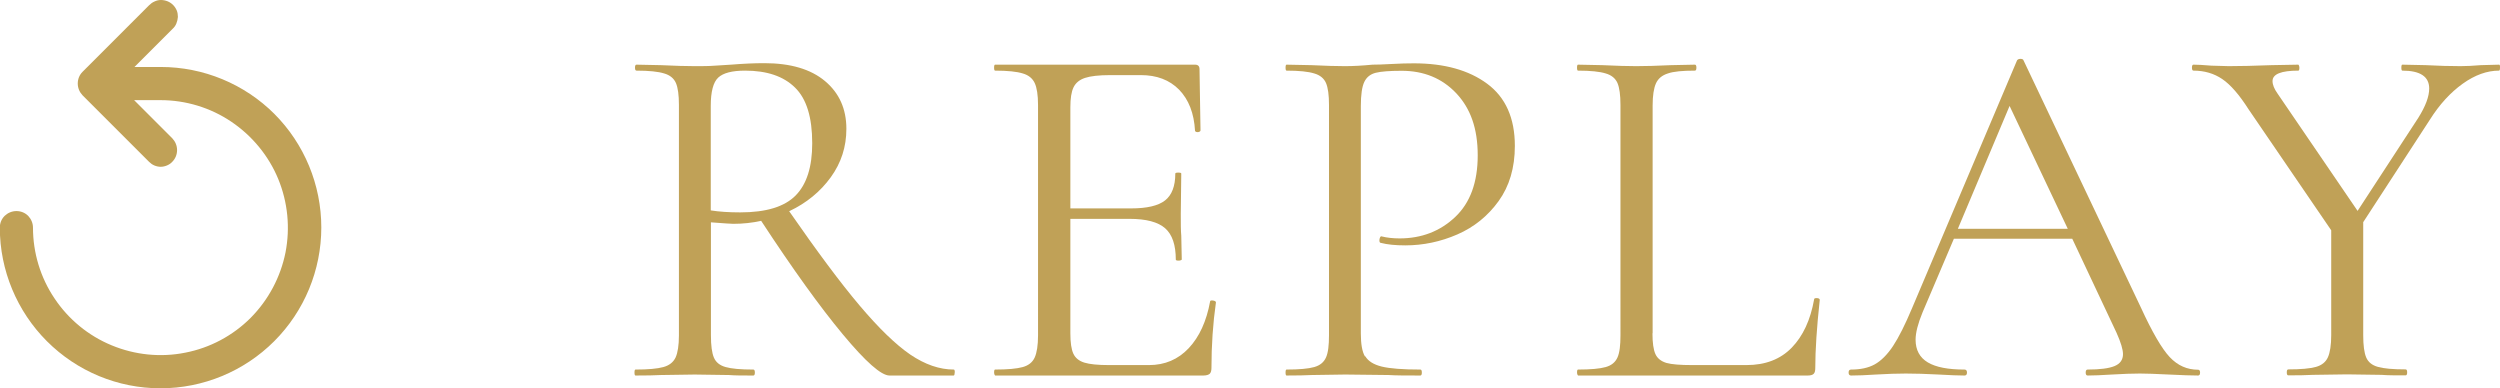<?xml version="1.0" encoding="UTF-8"?>
<svg id="_圖層_2" data-name="圖層 2" xmlns="http://www.w3.org/2000/svg" viewBox="0 0 150.79 23.43">
  <defs>
    <style>
      .cls-1 {
        fill: #c0a157;
      }
    </style>
  </defs>
  <g id="_圖層_1-2" data-name="圖層 1">
    <g>
      <g>
        <path class="cls-1" d="M57.58,22.47c0,.12-.02,.18-.06,.18h-3.87c-.5,0-1.44-.83-2.82-2.49-1.38-1.66-3.02-3.94-4.92-6.84-.54,.12-1.1,.18-1.68,.18-.12,0-.57-.03-1.35-.09v6.81c0,.62,.06,1.07,.18,1.35,.12,.28,.35,.47,.71,.57,.35,.1,.9,.15,1.67,.15,.06,0,.09,.06,.09,.18s-.03,.18-.09,.18c-.62,0-1.11,0-1.47-.03l-2.07-.03-2.04,.03c-.36,.02-.87,.03-1.53,.03-.04,0-.06-.06-.06-.18s.02-.18,.06-.18c.76,0,1.32-.05,1.68-.15,.36-.1,.6-.29,.74-.58,.13-.29,.2-.74,.2-1.33V6.33c0-.6-.06-1.04-.18-1.32s-.36-.48-.71-.58c-.35-.11-.91-.17-1.67-.17-.06,0-.09-.06-.09-.18s.03-.18,.09-.18l1.47,.03c.84,.04,1.52,.06,2.04,.06,.44,0,.85,0,1.23-.03,.38-.02,.7-.04,.96-.06,.74-.06,1.41-.09,2.01-.09,1.58,0,2.8,.36,3.66,1.08,.86,.72,1.29,1.68,1.29,2.88,0,1.08-.31,2.05-.94,2.92-.63,.87-1.47,1.56-2.51,2.05,1.68,2.42,3.09,4.32,4.25,5.69s2.17,2.35,3.06,2.96c.89,.6,1.76,.9,2.62,.9,.04,0,.06,.06,.06,.18Zm-12.93-9.66c1.56,0,2.67-.34,3.34-1.02,.67-.68,1-1.73,1-3.15,0-1.56-.34-2.68-1.04-3.36-.69-.68-1.69-1.02-3.01-1.02-.78,0-1.32,.14-1.62,.42s-.45,.85-.45,1.71v6.3c.5,.08,1.09,.12,1.77,.12Z"/>
        <path class="cls-1" d="M73.09,18.12c.06,0,.11,.01,.17,.03,.05,.02,.08,.05,.08,.09-.18,1.26-.27,2.58-.27,3.96,0,.16-.04,.28-.1,.34s-.2,.11-.38,.11h-12.57s-.06-.06-.06-.18,.02-.18,.06-.18c.76,0,1.31-.05,1.67-.15,.35-.1,.59-.29,.72-.58s.2-.74,.2-1.33V6.33c0-.6-.07-1.04-.2-1.32s-.37-.48-.72-.58c-.35-.11-.91-.17-1.67-.17-.04,0-.06-.06-.06-.18s.02-.18,.06-.18h12.06c.18,0,.27,.09,.27,.27l.06,3.69c0,.06-.05,.09-.15,.11-.1,0-.16-.02-.18-.08-.06-1.06-.38-1.88-.96-2.48-.58-.59-1.35-.88-2.31-.88h-1.83c-.7,0-1.21,.06-1.54,.17-.33,.11-.56,.3-.69,.57-.13,.27-.19,.67-.19,1.21v6.09h3.66c.96,0,1.64-.16,2.05-.48,.41-.32,.62-.86,.62-1.62,0-.04,.06-.06,.18-.06s.18,.02,.18,.06l-.03,2.43c0,.58,0,1.02,.03,1.32l.03,1.44s-.06,.06-.18,.06-.18-.02-.18-.06c0-.88-.21-1.51-.64-1.89-.43-.38-1.15-.57-2.15-.57h-3.57v6.9c0,.56,.06,.97,.18,1.23,.12,.26,.34,.44,.66,.54,.32,.1,.82,.15,1.5,.15h2.4c.96,0,1.76-.34,2.4-1.02,.64-.68,1.07-1.62,1.29-2.82,0-.04,.04-.06,.12-.06Z"/>
        <path class="cls-1" d="M82.35,21.49c.17,.29,.5,.5,.99,.62s1.26,.18,2.33,.18c.06,0,.09,.06,.09,.18s-.03,.18-.09,.18c-.82,0-1.46,0-1.92-.03l-2.61-.03-2.01,.03c-.38,.02-.89,.03-1.53,.03-.04,0-.06-.06-.06-.18s.02-.18,.06-.18c.76,0,1.32-.05,1.67-.15s.58-.29,.71-.58,.18-.74,.18-1.33V6.33c0-.6-.06-1.04-.18-1.32s-.36-.48-.71-.58c-.35-.11-.91-.17-1.67-.17-.04,0-.06-.06-.06-.18s.02-.18,.06-.18l1.5,.03c.84,.04,1.51,.06,2.01,.06s1.06-.03,1.68-.09c.24,0,.62-.01,1.14-.04,.52-.03,.97-.04,1.35-.04,1.84,0,3.31,.41,4.42,1.23,1.11,.82,1.67,2.07,1.67,3.75,0,1.32-.33,2.43-.98,3.33-.65,.9-1.48,1.57-2.49,2.01-1.01,.44-2.06,.66-3.14,.66-.6,0-1.09-.05-1.47-.15-.06,0-.09-.05-.09-.15,0-.06,.01-.12,.04-.18,.03-.06,.06-.08,.1-.06,.32,.08,.68,.12,1.08,.12,1.32,0,2.44-.43,3.35-1.29,.91-.86,1.36-2.1,1.36-3.72s-.43-2.82-1.29-3.74c-.86-.91-1.96-1.36-3.3-1.36-.72,0-1.24,.04-1.56,.12-.32,.08-.55,.26-.69,.55s-.21,.78-.21,1.46v13.71c0,.64,.08,1.11,.25,1.39Z"/>
        <path class="cls-1" d="M99.67,20.1c0,.58,.06,1,.18,1.26,.12,.26,.34,.43,.66,.53,.32,.09,.84,.13,1.56,.13h3.27c1.14,0,2.05-.35,2.73-1.05,.68-.7,1.13-1.67,1.35-2.91,0-.06,.05-.08,.17-.08,.11,.01,.17,.04,.17,.11-.18,1.66-.27,3.03-.27,4.11,0,.16-.03,.28-.09,.34-.06,.07-.18,.11-.36,.11h-13.86s-.06-.06-.06-.18,.02-.18,.06-.18c.76,0,1.32-.05,1.67-.15s.58-.29,.71-.58,.18-.74,.18-1.33V6.33c0-.6-.06-1.04-.18-1.32s-.36-.48-.71-.58c-.35-.11-.91-.17-1.67-.17-.04,0-.06-.06-.06-.18s.02-.18,.06-.18l1.47,.03c.84,.04,1.52,.06,2.04,.06,.56,0,1.26-.02,2.1-.06l1.44-.03c.06,0,.09,.06,.09,.18s-.03,.18-.09,.18c-.74,0-1.29,.05-1.63,.17-.35,.11-.59,.31-.72,.6-.13,.29-.2,.74-.2,1.33v13.74Z"/>
        <path class="cls-1" d="M132.7,22.47c0,.12-.04,.18-.12,.18-.38,0-.97-.02-1.77-.06-.8-.04-1.38-.06-1.74-.06-.44,0-1,.02-1.68,.06-.64,.04-1.13,.06-1.47,.06-.08,0-.12-.06-.12-.18s.04-.18,.12-.18c.74,0,1.28-.07,1.62-.21,.34-.14,.51-.38,.51-.72,0-.28-.13-.71-.39-1.29l-2.67-5.67h-7.14l-1.89,4.44c-.28,.68-.42,1.23-.42,1.65,0,.62,.25,1.08,.74,1.37s1.22,.43,2.21,.43c.1,0,.15,.06,.15,.18s-.05,.18-.15,.18c-.36,0-.88-.02-1.56-.06-.76-.04-1.42-.06-1.98-.06-.52,0-1.12,.02-1.8,.06-.6,.04-1.1,.06-1.5,.06-.1,0-.15-.06-.15-.18s.05-.18,.15-.18c.56,0,1.04-.1,1.42-.31s.76-.58,1.11-1.11c.35-.53,.73-1.29,1.15-2.29l6.33-14.94c.04-.06,.11-.09,.21-.09s.16,.03,.18,.09l7.08,14.91c.68,1.48,1.26,2.48,1.74,2.99,.48,.51,1.05,.76,1.71,.76,.08,0,.12,.06,.12,.18Zm-14.61-8.67h6.63l-3.51-7.41-3.12,7.41Z"/>
        <path class="cls-1" d="M150.79,4.08c0,.12-.02,.18-.06,.18-.72,0-1.45,.26-2.19,.79-.74,.53-1.4,1.25-1.98,2.17l-4.02,6.18v6.81c0,.62,.06,1.07,.18,1.35,.12,.28,.35,.47,.71,.57,.35,.1,.9,.15,1.67,.15,.06,0,.09,.06,.09,.18s-.03,.18-.09,.18c-.62,0-1.1,0-1.44-.03l-2.1-.03-2.07,.03c-.36,.02-.85,.03-1.47,.03-.06,0-.09-.06-.09-.18s.03-.18,.09-.18c.76,0,1.31-.05,1.67-.15,.35-.1,.59-.29,.72-.58s.2-.74,.2-1.33v-6.33l-4.98-7.29c-.56-.88-1.09-1.49-1.59-1.83s-1.08-.51-1.74-.51c-.06,0-.09-.06-.09-.18s.03-.18,.09-.18c.24,0,.6,.02,1.08,.06l1.05,.03c.68,0,1.54-.02,2.58-.06l1.62-.03s.06,.06,.06,.18-.02,.18-.06,.18c-1.04,0-1.56,.21-1.56,.63,0,.22,.1,.47,.3,.75l4.83,7.08,3.66-5.61c.44-.7,.66-1.29,.66-1.77,0-.72-.54-1.08-1.62-1.08-.04,0-.06-.06-.06-.18s.02-.18,.06-.18l1.41,.03c.76,.04,1.46,.06,2.1,.06,.34,0,.75-.02,1.23-.06l1.11-.03s.06,.06,.06,.18Z"/>
      </g>
      <path class="cls-1" d="M16.56,6.88c-1.82-1.82-4.29-2.84-6.86-2.84h-1.59l2.3-2.3c.1-.09,.18-.2,.23-.33,.05-.12,.08-.26,.09-.39,0-.13-.02-.27-.07-.39-.05-.12-.13-.24-.22-.33-.1-.1-.21-.17-.33-.22S9.84,0,9.71,0c-.13,0-.27,.03-.39,.09-.12,.05-.23,.13-.33,.23L4.98,4.33c-.19,.19-.29,.44-.29,.71s.11,.52,.29,.71l4.01,4.01c.09,.09,.2,.17,.32,.22,.12,.05,.25,.08,.38,.08,.13,0,.26-.03,.38-.08,.12-.05,.23-.12,.32-.22,.19-.19,.29-.44,.29-.71s-.11-.52-.29-.71l-2.3-2.3h1.59c1.52,0,3.01,.45,4.27,1.3,1.26,.85,2.25,2.05,2.83,3.45,.58,1.41,.73,2.95,.44,4.44-.3,1.49-1.03,2.86-2.1,3.94-1.08,1.08-2.45,1.81-3.94,2.1-1.49,.3-3.04,.14-4.44-.44-1.41-.58-2.61-1.57-3.45-2.83-.85-1.26-1.3-2.75-1.3-4.27,0-.27-.11-.52-.29-.71-.19-.19-.44-.29-.71-.29s-.52,.11-.71,.29c-.19,.19-.29,.44-.29,.71,0,2.57,1.03,5.04,2.84,6.85,1.82,1.82,4.28,2.84,6.85,2.84,2.57,0,5.04-1.02,6.86-2.84,1.82-1.82,2.84-4.29,2.84-6.86s-1.02-5.04-2.84-6.86Z"/>
    </g>
  </g>
</svg>